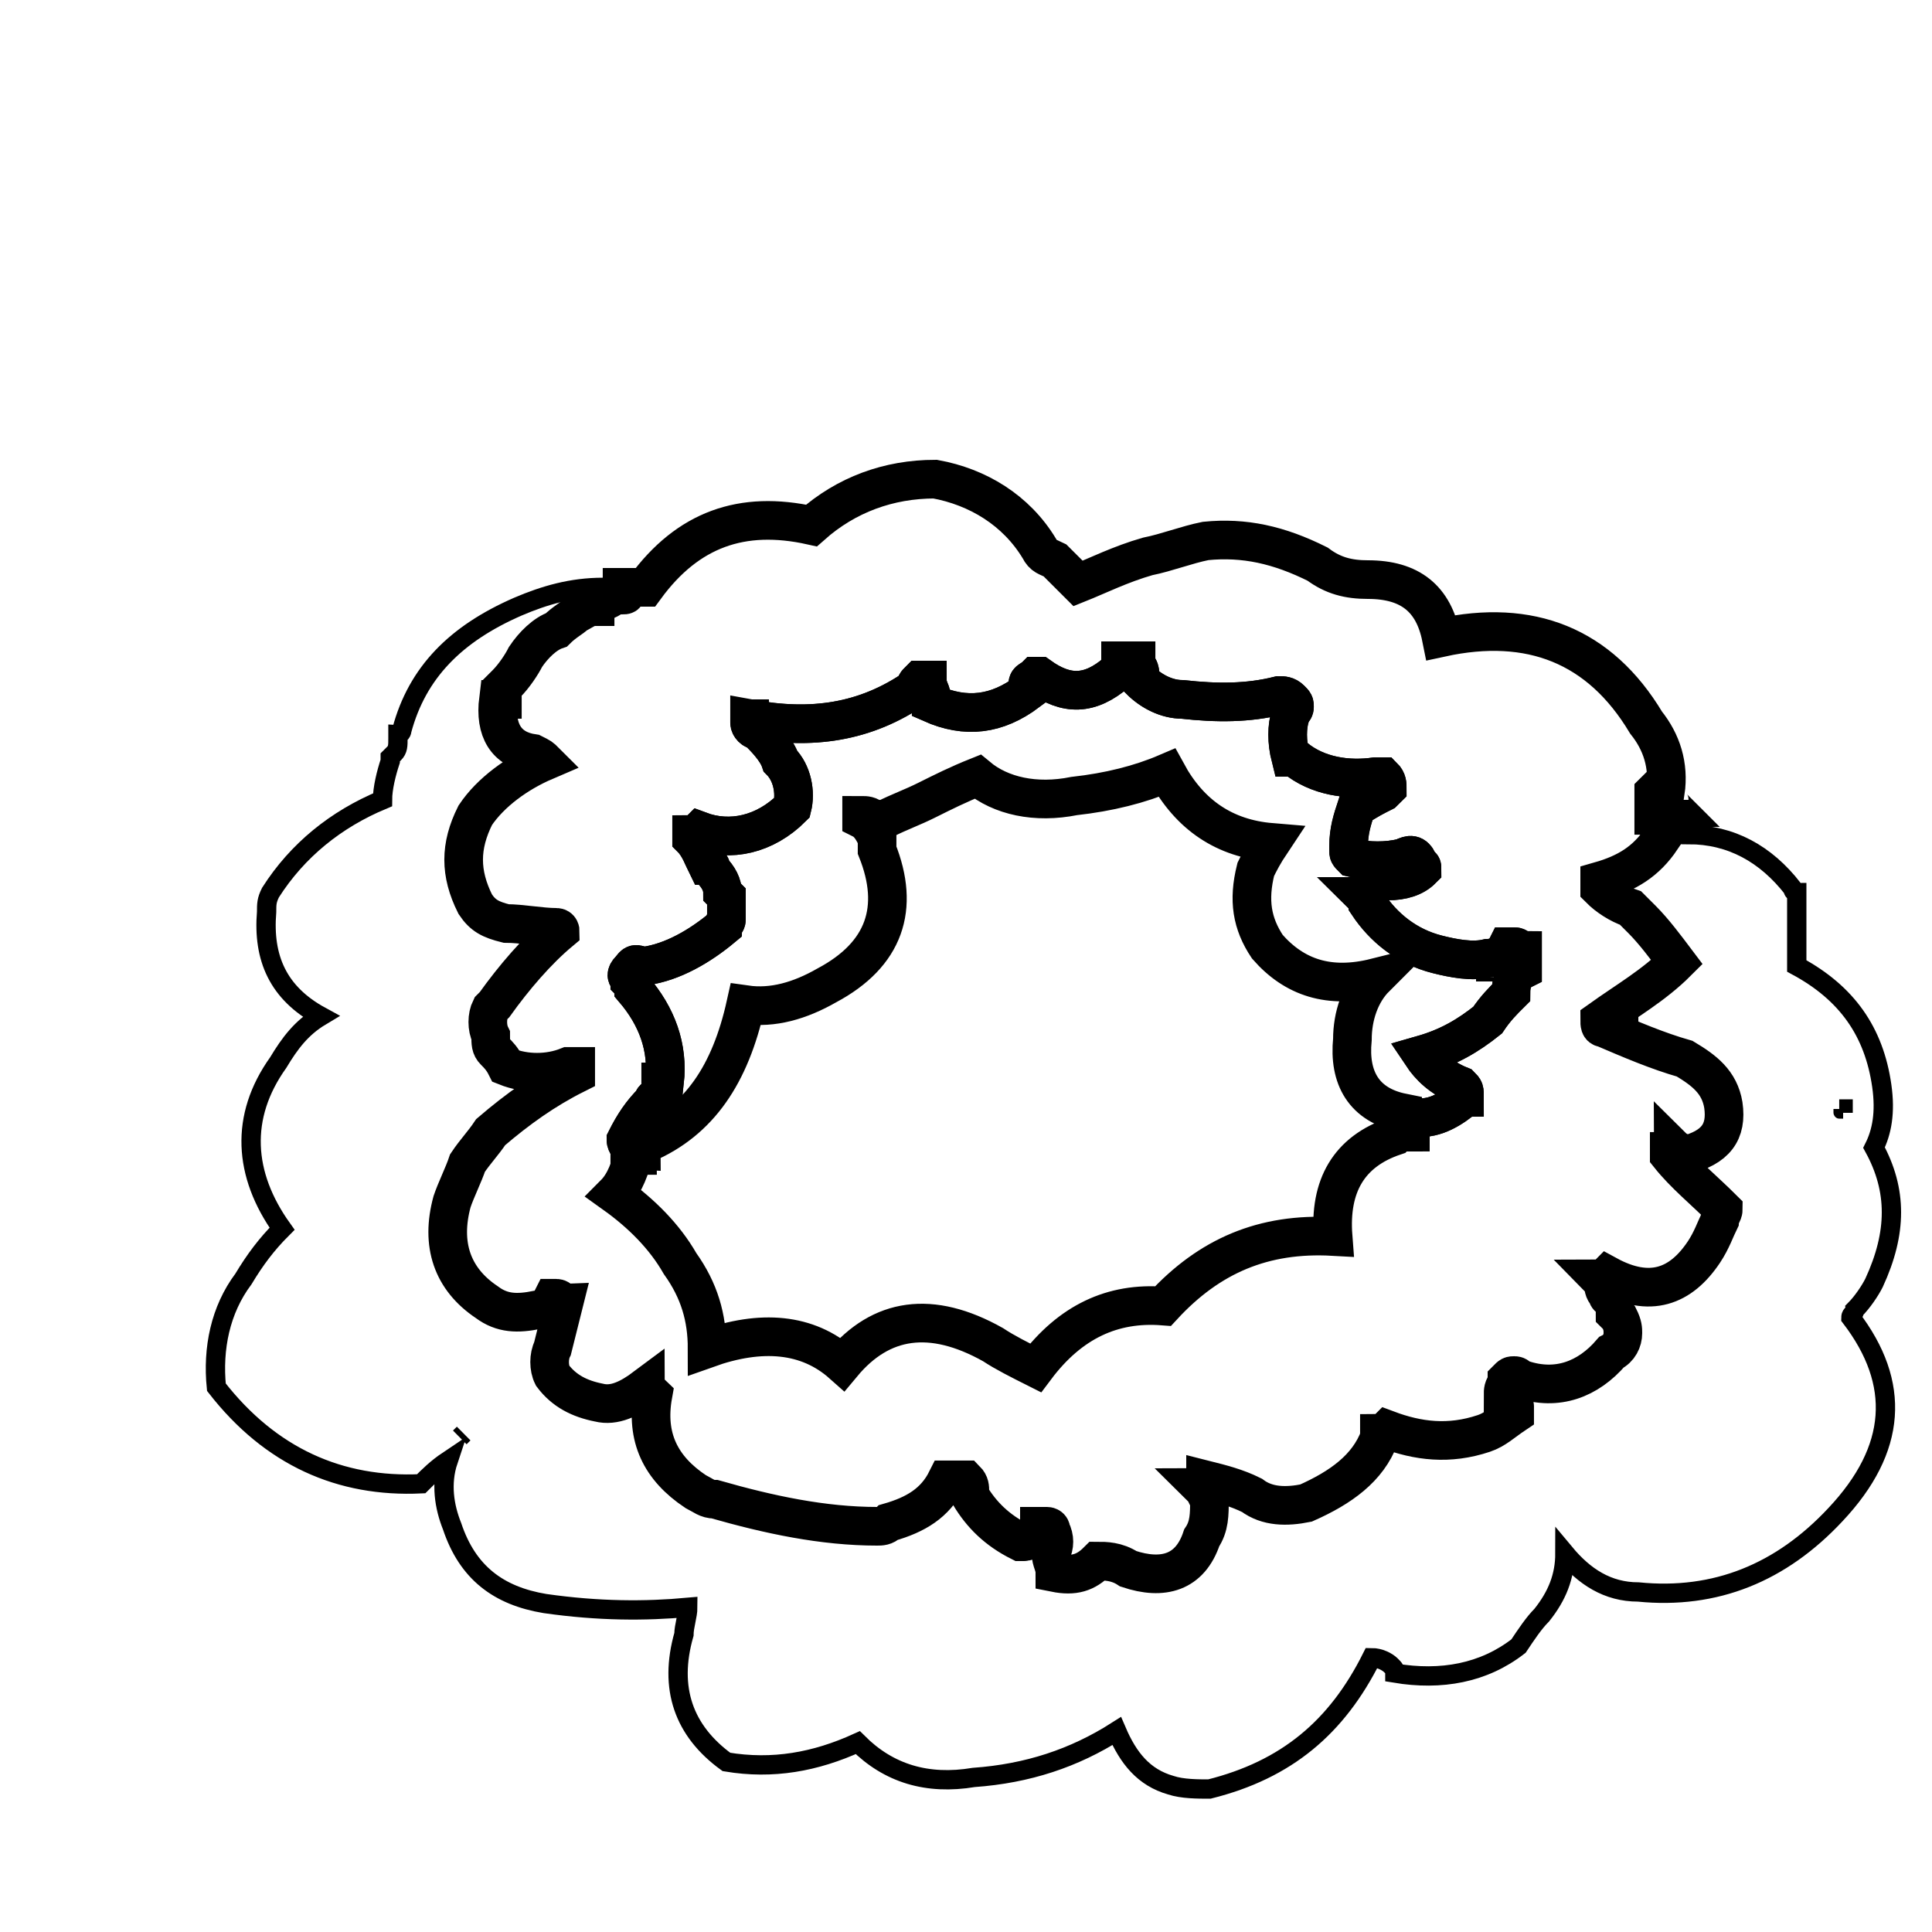 <?xml version="1.0" encoding="iso-8859-1"?>
<!-- Generator: Adobe Illustrator 12.0.0, SVG Export Plug-In . SVG Version: 6.00 Build 51448)  -->
<!DOCTYPE svg PUBLIC "-//W3C//DTD SVG 1.1//EN" "http://www.w3.org/Graphics/SVG/1.1/DTD/svg11.dtd">
<svg  version="1.1" id="f:6" xmlns="http://www.w3.org/2000/svg" xmlns:xlink="http://www.w3.org/1999/xlink" width="50" height="50" viewBox="0 0 50 50"
	 style="overflow:visible;enable-background:new 0 0 50 50;" xml:space="preserve">
<rect style="fill:none;" width="50" height="50"/>
<g>
	<g>
		<path style="fill:none;stroke:#000000;stroke-width:0.5;" d="M10.399,18.9c0,0,0,0.1-0.1,0.1c0,0.1,0,0.1,0,0.1
			c0,0.2,0,0.3-0.1,0.4c0,0,0,0-0.1,0.1c0,0,0,0,0,0.1c-0.1,0.3-0.2,0.7-0.2,1C8.7,21.2,7.7,22,7,23.1c-0.1,0.2-0.1,0.3-0.1,0.5
			c-0.1,1.2,0.3,2.1,1.4,2.7c-0.5,0.3-0.8,0.7-1.1,1.2c-1,1.4-0.9,2.9,0.1,4.3c-0.4,0.4-0.7,0.8-1,1.3C5.7,33.9,5.5,34.9,5.6,35.9
			c1.4,1.8,3.2,2.6,5.3,2.5c0.2-0.2,0.4-0.4,0.7-0.601c-0.2,0.601-0.1,1.2,0.1,1.7c0.4,1.2,1.2,1.8,2.4,2c1.4,0.2,2.6,0.2,3.7,0.1
			c0,0.2-0.1,0.5-0.1,0.7c-0.4,1.4,0,2.5,1.1,3.3c1.2,0.2,2.3,0,3.4-0.5C23,45.9,24,46.2,25.2,46c1.399-0.1,2.6-0.5,3.7-1.2
			c0.3,0.7,0.699,1.2,1.399,1.4c0.3,0.1,0.7,0.1,1,0.1c2-0.5,3.3-1.6,4.2-3.399c0.2,0,0.4,0.1,0.5,0.199
			c0.1,0.101,0.1,0.101,0.1,0.2c1.2,0.2,2.301,0,3.2-0.7c0.2-0.3,0.4-0.6,0.601-0.8c0.399-0.5,0.6-1,0.6-1.6c0.5,0.6,1.1,1,1.9,1
			c2,0.2,3.699-0.5,5.1-2c1.6-1.7,1.7-3.4,0.4-5.101C47.9,34,48,34,48,33.9c0.2-0.2,0.4-0.5,0.5-0.7c0.6-1.3,0.6-2.4,0-3.5
			c0.2-0.4,0.3-0.9,0.2-1.601c-0.2-1.399-0.9-2.399-2.2-3.1c0-0.3,0-0.7,0-1s0-0.6,0-0.9c0,0-0.1,0-0.1-0.1
			c-0.7-0.9-1.601-1.4-2.7-1.4c0-0.2-0.101-0.4-0.3-0.6l-0.101-0.1h-0.1c0,0,0,0,0-0.1l0,0c0-0.1,0-0.1,0-0.1l0,0
			c0-0.1,0-0.1-0.101-0.2l0,0L43,20.4c-0.1,0-0.1,0-0.1,0l-0.101,0.1c0,0,0,0.1,0,0.2c0,0.1,0,0.2,0,0.3v0.1c0,0,0,0,0.101,0
			c0,0.1,0,0.2,0,0.2c0,0.2,0.1,0.3,0.1,0.4c-0.4,0.6-0.9,0.9-1.6,1.1l0,0c0,0.1,0,0.1,0,0.2c0.199,0.2,0.5,0.4,0.8,0.5
			c0.1,0.1,0.2,0.2,0.3,0.3c0.3,0.3,0.6,0.7,0.9,1.1c-0.601,0.6-1.301,1-2,1.5l0,0c0,0.1,0,0.199,0.1,0.199
			c0.7,0.301,1.4,0.601,2.1,0.801c0.5,0.3,0.9,0.6,1,1.199c0.101,0.7-0.199,1.101-1,1.301c-0.1-0.101-0.199-0.101-0.3-0.2
			c0,0,0,0.1-0.1,0.1l0,0c0,0.101,0,0.101,0,0.101c0.399,0.5,0.899,0.899,1.399,1.399l0,0c0,0.101-0.1,0.2-0.1,0.3
			c-0.1,0.2-0.2,0.5-0.4,0.801C43.5,33.3,42.7,33.6,41.599,33c0,0-0.1,0.1-0.199,0.1l0.1,0.101c0,0.1,0,0.2,0.1,0.3
			c0,0.1,0.101,0.1,0.101,0.1c0.1,0.101,0.1,0.2,0.1,0.4l0.101,0.1C42,34.3,42,34.4,42,34.5c0,0.2-0.1,0.4-0.3,0.5
			c-0.601,0.7-1.4,1-2.3,0.7c-0.101,0-0.101-0.101-0.2-0.101c-0.101,0-0.101,0-0.2,0.101c0,0,0,0,0,0.1c-0.1,0.101-0.1,0.2-0.1,0.3
			c0.1,0,0.1,0.101,0.199,0.101c0,0,0.101,0.1,0.101,0.2c0,0.1,0,0.1,0,0.199c-0.3,0.2-0.5,0.4-0.8,0.5c-0.9,0.301-1.7,0.2-2.5-0.1
			c0,0-0.101,0.1-0.2,0.1c0,0.101,0,0.101,0,0.101c-0.3,0.8-1,1.3-1.9,1.7c-0.5,0.1-1,0.1-1.399-0.2c-0.4-0.2-0.801-0.3-1.2-0.4
			c0,0.101,0,0.101,0,0.101s0,0.1-0.101,0.1l0.101,0.1c0,0.101,0.1,0.2,0.1,0.2c0,0.4,0,0.7-0.2,1c-0.3,0.9-1,1.101-1.899,0.8
			C28.9,40.4,28.599,40.4,28.4,40.4c-0.301,0.3-0.601,0.399-1.101,0.3c0-0.2-0.1-0.3-0.1-0.5c0.1-0.2,0.1-0.4,0-0.601
			c0-0.1-0.101-0.1-0.101-0.1c-0.1,0-0.1,0-0.199,0v0.1L26.799,39.7c-0.1,0.1-0.2,0.2-0.3,0.2h-0.1c-0.601-0.301-1-0.7-1.3-1.2V38.6
			c0-0.1,0-0.199-0.1-0.3c-0.2,0-0.3,0-0.5,0C24.2,38.9,23.7,39.2,23,39.4c-0.1,0.1-0.2,0.1-0.3,0.1c-1.4,0-2.8-0.3-4.2-0.7
			c-0.2,0-0.3-0.1-0.5-0.2c-0.9-0.6-1.3-1.399-1.1-2.5c-0.1-0.1-0.2-0.1-0.2-0.199c-0.4,0.3-0.8,0.5-1.2,0.399
			c-0.5-0.1-0.9-0.3-1.2-0.7c-0.1-0.199-0.1-0.5,0-0.699c0.1-0.4,0.2-0.801,0.3-1.2c-0.1,0-0.1-0.101-0.2-0.101h-0.1
			c-0.1,0.2-0.2,0.301-0.4,0.301c-0.5,0.1-0.9,0.1-1.3-0.2c-0.9-0.601-1.2-1.5-0.9-2.601c0.1-0.3,0.3-0.699,0.4-1
			c0.2-0.3,0.4-0.5,0.6-0.8c0.7-0.6,1.4-1.1,2.2-1.5l0,0c0-0.1,0-0.1,0-0.2c-0.1,0-0.1,0-0.2,0c-0.5,0.2-1.1,0.2-1.6,0
			c-0.1-0.199-0.2-0.3-0.3-0.399c-0.1-0.101-0.1-0.2-0.1-0.4c-0.1-0.2-0.1-0.5,0-0.7l0.1-0.1c0.5-0.7,1.1-1.4,1.7-1.9
			c0,0,0-0.1-0.1-0.1c-0.4,0-0.9-0.1-1.3-0.1c-0.4-0.1-0.6-0.2-0.8-0.5c-0.4-0.8-0.4-1.5,0-2.3c0.4-0.6,1.1-1.1,1.8-1.4
			c-0.1-0.1-0.1-0.1-0.3-0.2c-0.7-0.1-1-0.6-0.9-1.4c0.1,0,0.1,0,0.1,0c0-0.1,0-0.1,0-0.1v-0.1c0,0,0,0,0-0.1
			c0.1-0.1,0.1-0.1,0.1-0.1c0.2-0.2,0.4-0.5,0.5-0.7c0.2-0.3,0.5-0.6,0.8-0.7c0.2-0.2,0.4-0.3,0.5-0.4l0,0c0.2-0.1,0.3-0.2,0.5-0.2
			v-0.1c0.2,0,0.4-0.1,0.5-0.2H16c0.1,0,0.1,0,0.1,0c0.1,0,0.1,0,0.1-0.1v-0.1l0,0h-0.1c-0.1,0-0.2-0.1-0.2-0.1
			c-0.1,0.1-0.1,0.1-0.1,0.1h-0.1c-0.1,0-0.1,0-0.1,0l0,0c-0.8,0-1.5,0.2-2.2,0.5C11.799,16.4,10.799,17.4,10.399,18.9z M9.899,21.4
			L9.899,21.4L9.899,21.4z M47.599,28.7H47.7c0,0,0,0,0,0.1C47.7,28.7,47.599,28.7,47.599,28.7z M42.4,26.4h-0.101l0,0
			C42.299,26.4,42.299,26.4,42.4,26.4z M11.899,37.2L12,37.1L11.899,37.2L11.899,37.2z"/>
		<path style="fill:none;stroke:#000000;" d="M42.299,26.4H42.4C42.299,26.4,42.299,26.4,42.299,26.4L42.299,26.4z"/>
		<path style="fill:none;stroke:#000000;" d="M12.899,18.1c-0.1,0.8,0.2,1.3,0.9,1.4c0.2,0.1,0.2,0.1,0.3,0.2
			c-0.7,0.3-1.4,0.8-1.8,1.4c-0.4,0.8-0.4,1.5,0,2.3c0.2,0.3,0.4,0.4,0.8,0.5c0.4,0,0.9,0.1,1.3,0.1c0.1,0,0.1,0.1,0.1,0.1
			c-0.6,0.5-1.2,1.2-1.7,1.9l-0.1,0.1c-0.1,0.2-0.1,0.5,0,0.7c0,0.2,0,0.3,0.1,0.4c0.1,0.1,0.2,0.2,0.3,0.399c0.5,0.2,1.1,0.2,1.6,0
			c0.1,0,0.1,0,0.2,0c0,0.101,0,0.101,0,0.2l0,0c-0.8,0.4-1.5,0.9-2.2,1.5c-0.2,0.3-0.4,0.5-0.6,0.8c-0.1,0.301-0.3,0.7-0.4,1
			c-0.3,1.101,0,2,0.9,2.601c0.4,0.3,0.8,0.3,1.3,0.2c0.2,0,0.3-0.101,0.4-0.301h0.1c0.1,0,0.1,0.101,0.2,0.101
			c-0.1,0.399-0.2,0.8-0.3,1.2c-0.1,0.199-0.1,0.5,0,0.699c0.3,0.4,0.7,0.601,1.2,0.7c0.4,0.101,0.8-0.1,1.2-0.399
			c0,0.1,0.1,0.1,0.2,0.199C16.7,37.2,17.1,38,18,38.6c0.2,0.101,0.3,0.2,0.5,0.2c1.4,0.4,2.8,0.7,4.2,0.7c0.1,0,0.2,0,0.3-0.1
			c0.7-0.2,1.2-0.5,1.5-1.101c0.2,0,0.3,0,0.5,0c0.1,0.101,0.1,0.2,0.1,0.3V38.7c0.3,0.5,0.7,0.899,1.3,1.2h0.1
			c0.1,0,0.2-0.101,0.3-0.2L26.9,39.6v-0.1c0.1,0,0.1,0,0.199,0c0,0,0.101,0,0.101,0.1c0.1,0.2,0.1,0.4,0,0.601
			c0,0.2,0.1,0.3,0.1,0.5c0.5,0.1,0.8,0,1.101-0.3c0.199,0,0.5,0,0.8,0.199c0.899,0.301,1.6,0.101,1.899-0.8c0.2-0.3,0.2-0.6,0.2-1
			c0,0-0.1-0.1-0.1-0.2l-0.101-0.1c0.101,0,0.101-0.1,0.101-0.1s0,0,0-0.101c0.399,0.101,0.8,0.2,1.2,0.4
			c0.399,0.3,0.899,0.3,1.399,0.2c0.9-0.4,1.601-0.9,1.9-1.7c0,0,0,0,0-0.101c0.1,0,0.2-0.1,0.2-0.1c0.8,0.3,1.6,0.4,2.5,0.1
			c0.3-0.1,0.5-0.3,0.8-0.5c0-0.1,0-0.1,0-0.199c0-0.101-0.101-0.2-0.101-0.2C39,36.2,39,36.1,38.9,36.1c0-0.1,0-0.199,0.1-0.3
			c0-0.1,0-0.1,0-0.1c0.1-0.101,0.1-0.101,0.2-0.101c0.1,0,0.1,0.101,0.2,0.101c0.899,0.3,1.699,0,2.3-0.7c0.2-0.1,0.3-0.3,0.3-0.5
			c0-0.1,0-0.2-0.1-0.4L41.799,34c0-0.2,0-0.3-0.1-0.4c0,0-0.101,0-0.101-0.1c-0.1-0.1-0.1-0.2-0.1-0.3L41.4,33.1
			c0.1,0,0.199-0.1,0.199-0.1c1.101,0.6,1.9,0.3,2.5-0.6c0.2-0.301,0.301-0.601,0.4-0.801c0-0.1,0.1-0.199,0.1-0.3l0,0
			c-0.5-0.5-1-0.899-1.399-1.399c0,0,0,0,0-0.101l0,0c0.1,0,0.1-0.1,0.1-0.1c0.101,0.1,0.2,0.1,0.3,0.2
			c0.801-0.2,1.101-0.601,1-1.301c-0.1-0.6-0.5-0.899-1-1.199C42.9,27.2,42.2,26.9,41.5,26.6c-0.1,0-0.1-0.1-0.1-0.199l0,0
			c0.699-0.5,1.399-0.9,2-1.5c-0.301-0.4-0.601-0.8-0.9-1.1c-0.1-0.1-0.2-0.2-0.3-0.3c-0.3-0.1-0.601-0.3-0.8-0.5c0-0.1,0-0.1,0-0.2
			l0,0c0.699-0.2,1.199-0.5,1.6-1.1c0-0.1-0.1-0.2-0.1-0.4c0,0,0-0.1,0-0.2c-0.101,0-0.101,0-0.101,0V21c0-0.1,0-0.2,0-0.3
			c0-0.1,0-0.2,0-0.2l0.101-0.1c0,0,0,0,0.1,0l0.1,0.1c0.101-0.7-0.1-1.3-0.5-1.8c-1.199-2-3-2.7-5.3-2.2c-0.2-1-0.8-1.5-1.899-1.5
			c-0.5,0-0.9-0.1-1.301-0.4c-1-0.5-1.899-0.7-2.899-0.6c-0.5,0.1-1,0.3-1.5,0.4c-0.7,0.2-1.3,0.5-1.8,0.7
			c-0.2-0.2-0.4-0.4-0.601-0.6c-0.2-0.1-0.3-0.1-0.399-0.3c-0.601-1-1.601-1.6-2.7-1.8c-1.2,0-2.3,0.4-3.2,1.2
			c-1.8-0.4-3.2,0.1-4.3,1.6c-0.2,0-0.4,0-0.5,0l0,0v0.1c0,0.1,0,0.1-0.1,0.1c0,0,0,0-0.1,0h-0.1c-0.1,0.1-0.3,0.2-0.5,0.2v0.1
			c-0.2,0-0.3,0.1-0.5,0.2l0,0c-0.1,0.1-0.3,0.2-0.5,0.4c-0.3,0.1-0.6,0.4-0.8,0.7c-0.1,0.2-0.3,0.5-0.5,0.7c0,0,0,0-0.1,0.1
			c0,0.1,0,0.1,0,0.1V18c0,0,0,0,0,0.1C13,18.1,13,18.1,12.899,18.1z M19.399,18.6L19.399,18.6c1.6,0.3,3,0.1,4.3-0.8
			c0-0.1,0-0.1,0.1-0.2l0,0c0.1,0,0.1,0,0.2,0l0,0c0,0.2,0.1,0.3,0.1,0.4s0,0.1,0,0.2c0.9,0.4,1.7,0.3,2.5-0.3l0,0c0,0,0,0,0-0.1
			v-0.1c0-0.1,0.101-0.1,0.2-0.2H26.9c0.699,0.5,1.3,0.5,2-0.1c0,0,0.1,0,0.1-0.1c0-0.1,0-0.1,0-0.2h0.1c0,0,0,0,0.101,0
			c0,0,0.1,0,0.2,0c0,0,0,0,0,0.1c0.1,0.1,0.1,0.2,0.1,0.2c0,0.1,0,0.1,0,0.2c0.3,0.3,0.7,0.5,1.1,0.5c0.9,0.1,1.7,0.1,2.5-0.1
			c0.101,0,0.2,0,0.301,0.1c0.1,0.1,0.1,0.1,0.1,0.2c0,0.1-0.1,0.1-0.1,0.2c-0.101,0.3-0.101,0.7,0,1.1c0.1,0,0.1,0,0.1,0
			c0.6,0.5,1.4,0.6,2.1,0.5c0.101,0,0.2,0,0.2,0c0.101,0.1,0.101,0.2,0.101,0.3l-0.101,0.1c-0.2,0.1-0.399,0.2-0.7,0.4
			c-0.1,0.3-0.199,0.6-0.199,1V22c0,0.1,0,0.1,0.1,0.2c0.4,0.1,0.9,0.1,1.3,0c0.2-0.1,0.3-0.1,0.4,0.1c0,0,0,0,0,0.1
			c0.1,0,0.1,0,0.1,0.1c-0.2,0.2-0.5,0.3-0.899,0.3c-0.301-0.1-0.4,0-0.5,0.2c0,0.1,0,0.1,0,0.2c-0.101,0-0.101,0-0.101,0
			c0.101,0.1,0.101,0.1,0.101,0.1s0,0,0,0.1c0.399,0.6,1,1.1,1.8,1.3c0.399,0.1,0.899,0.2,1.3,0.1c0.2,0,0.4-0.1,0.5-0.3
			c0.1,0,0.1,0,0.2,0c0.1,0,0.1,0.1,0.2,0.1c0,0.1,0,0.3,0,0.4v0.1c-0.2,0.1-0.301,0.3-0.301,0.6l0,0C38.9,25.9,38.7,26.1,38.5,26.4
			c-0.5,0.399-1,0.699-1.7,0.899c0.2,0.3,0.5,0.601,1,0.8C37.9,28.2,37.9,28.2,37.9,28.4c0,0,0,0-0.101,0c0,0.1,0,0.1,0,0.1
			C37.4,28.8,37,29,36.5,28.9c0,0.199,0,0.3,0,0.399c-0.2,0-0.3,0-0.4,0.101C34.9,29.8,34.4,30.7,34.5,32c-1.8-0.1-3.2,0.5-4.4,1.8
			c-1.3-0.1-2.399,0.4-3.3,1.601C26.4,35.2,26,35,25.7,34.8c-1.6-0.899-2.9-0.7-3.9,0.5c-0.9-0.8-2.1-0.899-3.5-0.399
			c0-0.801-0.2-1.5-0.7-2.2c-0.4-0.7-1-1.3-1.7-1.8c0.3-0.301,0.4-0.7,0.5-1c-0.1,0-0.1,0-0.1,0c0-0.101,0-0.101,0-0.101s0,0,0-0.1
			c0,0-0.1-0.101-0.1-0.2l0,0c0.2-0.4,0.4-0.7,0.7-1c0-0.1,0.1-0.1,0.2-0.1c0-0.101,0-0.101,0-0.101c0-0.1,0-0.1,0-0.2V28
			c0.1,0,0.1,0,0.1,0c0.1-0.9-0.2-1.7-0.8-2.4l0,0l0,0l0,0c0-0.1-0.1-0.2-0.1-0.2v-0.1c-0.1,0-0.1-0.1,0-0.2l0,0
			c0.1-0.1,0.1-0.2,0.3-0.1c0.1,0,0.1,0,0.1,0l0,0c0.7-0.1,1.4-0.5,2-1c0-0.1,0.1-0.1,0.1-0.2c0-0.2,0-0.4,0-0.6l-0.1-0.1
			c0-0.2-0.1-0.4-0.3-0.6l0,0c0-0.1,0-0.1-0.1-0.1c-0.1-0.2-0.2-0.5-0.4-0.7c0,0,0,0,0-0.1l0,0c0.1,0,0.2-0.1,0.2-0.1
			c0.8,0.3,1.7,0.1,2.4-0.6c0.1-0.4,0-0.9-0.3-1.2c-0.1-0.3-0.4-0.6-0.6-0.8c-0.1,0-0.2-0.1-0.2-0.2V18.6z"/>
		<path style="fill:none;stroke:#000000;" d="M19.399,18.6L19.399,18.6v0.1c0,0.1,0.1,0.2,0.2,0.2c0.2,0.2,0.5,0.5,0.6,0.8
			c0.3,0.3,0.4,0.8,0.3,1.2c-0.7,0.7-1.6,0.9-2.4,0.6c0,0-0.1,0.1-0.2,0.1l0,0c0,0.1,0,0.1,0,0.1c0.2,0.2,0.3,0.5,0.4,0.7
			c0.1,0,0.1,0,0.1,0.1l0,0c0.2,0.2,0.3,0.4,0.3,0.6l0.1,0.1c0,0.2,0,0.4,0,0.6c0,0.1-0.1,0.1-0.1,0.2c-0.6,0.5-1.3,0.9-2,1l0,0
			c0,0,0,0-0.1,0c-0.2-0.1-0.2,0-0.3,0.1l0,0c-0.1,0.1-0.1,0.2,0,0.2v0.1c0,0,0.1,0.1,0.1,0.2l0,0l0,0l0,0c0.6,0.7,0.9,1.5,0.8,2.4
			c0,0,0,0-0.1,0v0.1c0,0.101,0,0.101,0,0.2c0,0,0,0,0,0.101c-0.1,0-0.2,0-0.2,0.1c-0.3,0.3-0.5,0.6-0.7,1l0,0
			c0,0.1,0.1,0.2,0.1,0.2c0,0.1,0,0.1,0,0.1s0,0,0,0.101c0,0,0,0,0.1,0l0,0c0,0,0,0,0.1,0l0,0c0,0,0-0.101,0.1-0.101
			c0,0,0-0.1,0.1-0.2l0,0c1.4-0.6,2.2-1.8,2.6-3.6c0.7,0.1,1.4-0.1,2.1-0.5c1.5-0.8,1.9-2,1.3-3.5c0-0.1,0-0.2,0-0.3
			c-0.1-0.2-0.2-0.4-0.4-0.5c0-0.1,0-0.1,0-0.1c0.1,0,0.2,0,0.3,0.1c0.1,0,0.2,0,0.3,0c0.4-0.2,0.7-0.3,1.1-0.5
			c0.4-0.2,0.8-0.4,1.3-0.6c0.6,0.5,1.5,0.7,2.5,0.5c0.9-0.1,1.7-0.3,2.4-0.6c0.6,1.1,1.5,1.7,2.7,1.8c-0.2,0.3-0.301,0.5-0.4,0.7
			c-0.2,0.8-0.1,1.4,0.3,2c0.7,0.8,1.601,1.1,2.8,0.8C35.2,25.7,35,26.3,35,26.9c-0.1,1,0.3,1.699,1.3,1.899
			c0,0.101,0,0.101,0,0.101c0.101,0,0.101,0,0.2,0c0.5,0.1,0.9-0.101,1.3-0.4c0,0,0,0,0-0.1c0.101,0,0.101,0,0.101,0
			c0-0.2,0-0.2-0.101-0.301c-0.5-0.199-0.8-0.5-1-0.8c0.7-0.2,1.2-0.5,1.7-0.899c0.2-0.301,0.4-0.5,0.6-0.7l0,0
			c0-0.3,0.101-0.5,0.301-0.6V25c0-0.1,0-0.3,0-0.4c-0.101,0-0.101-0.1-0.2-0.1c-0.101,0-0.101,0-0.2,0c-0.1,0.2-0.3,0.3-0.5,0.3
			c-0.4,0.1-0.9,0-1.3-0.1c-0.8-0.2-1.4-0.7-1.8-1.3c0-0.1,0-0.1,0-0.1s0,0-0.101-0.1c0,0,0,0,0.101,0c0-0.1,0-0.1,0-0.2
			c0.1-0.2,0.199-0.3,0.5-0.2c0.399,0,0.699-0.1,0.899-0.3c0-0.1,0-0.1-0.1-0.1c0-0.1,0-0.1,0-0.1c-0.101-0.2-0.2-0.2-0.4-0.1
			c-0.399,0.1-0.899,0.1-1.3,0c-0.1-0.1-0.1-0.1-0.1-0.2v-0.1c0-0.4,0.1-0.7,0.199-1c0.301-0.2,0.5-0.3,0.7-0.4l0.101-0.1
			c0-0.1,0-0.2-0.101-0.3c0,0-0.1,0-0.2,0c-0.699,0.1-1.5,0-2.1-0.5c0,0,0,0-0.1,0c-0.101-0.4-0.101-0.8,0-1.1
			c0-0.1,0.1-0.1,0.1-0.2c0-0.1,0-0.1-0.1-0.2C33.299,18,33.2,18,33.099,18c-0.8,0.2-1.6,0.2-2.5,0.1c-0.399,0-0.8-0.2-1.1-0.5
			c0-0.1,0-0.1,0-0.2c0,0,0-0.1-0.1-0.2c0-0.1,0-0.1,0-0.1c-0.101,0-0.2,0-0.2,0c-0.101,0-0.101,0-0.101,0H29c0,0.1,0,0.1,0,0.2
			c0,0.1-0.1,0.1-0.1,0.1c-0.7,0.6-1.301,0.6-2,0.1h-0.101c-0.1,0.1-0.2,0.1-0.2,0.2v0.1c0,0.1,0,0.1,0,0.1l0,0
			c-0.8,0.6-1.6,0.7-2.5,0.3c0-0.1,0-0.1,0-0.2S24,17.8,24,17.6l0,0c-0.1,0-0.1,0-0.2,0l0,0c-0.1,0.1-0.1,0.1-0.1,0.2
			C22.399,18.7,21,18.9,19.399,18.6z M38.7,25.3c0,0.1,0,0.1,0,0.1l0,0C38.7,25.3,38.7,25.3,38.7,25.3z"/>
		<path style="fill:none;stroke:#000000;" d="M38.7,25.4c0,0,0,0,0-0.1C38.7,25.3,38.7,25.3,38.7,25.4L38.7,25.4z"/>
		<path style="fill:none;stroke:#000000;" d="M15.799,15.2c-0.1,0-0.1,0-0.2,0l0,0c0,0,0,0,0.1,0H15.799z"/>
		<path style="fill:none;stroke:#000000;" d="M43.299,20.9c-0.1-0.1-0.1-0.2-0.1-0.2l0,0c0,0,0,0,0,0.1l0,0c0,0.1,0,0.1,0,0.1
			H43.299z"/>
	</g>
</g>
</svg>
